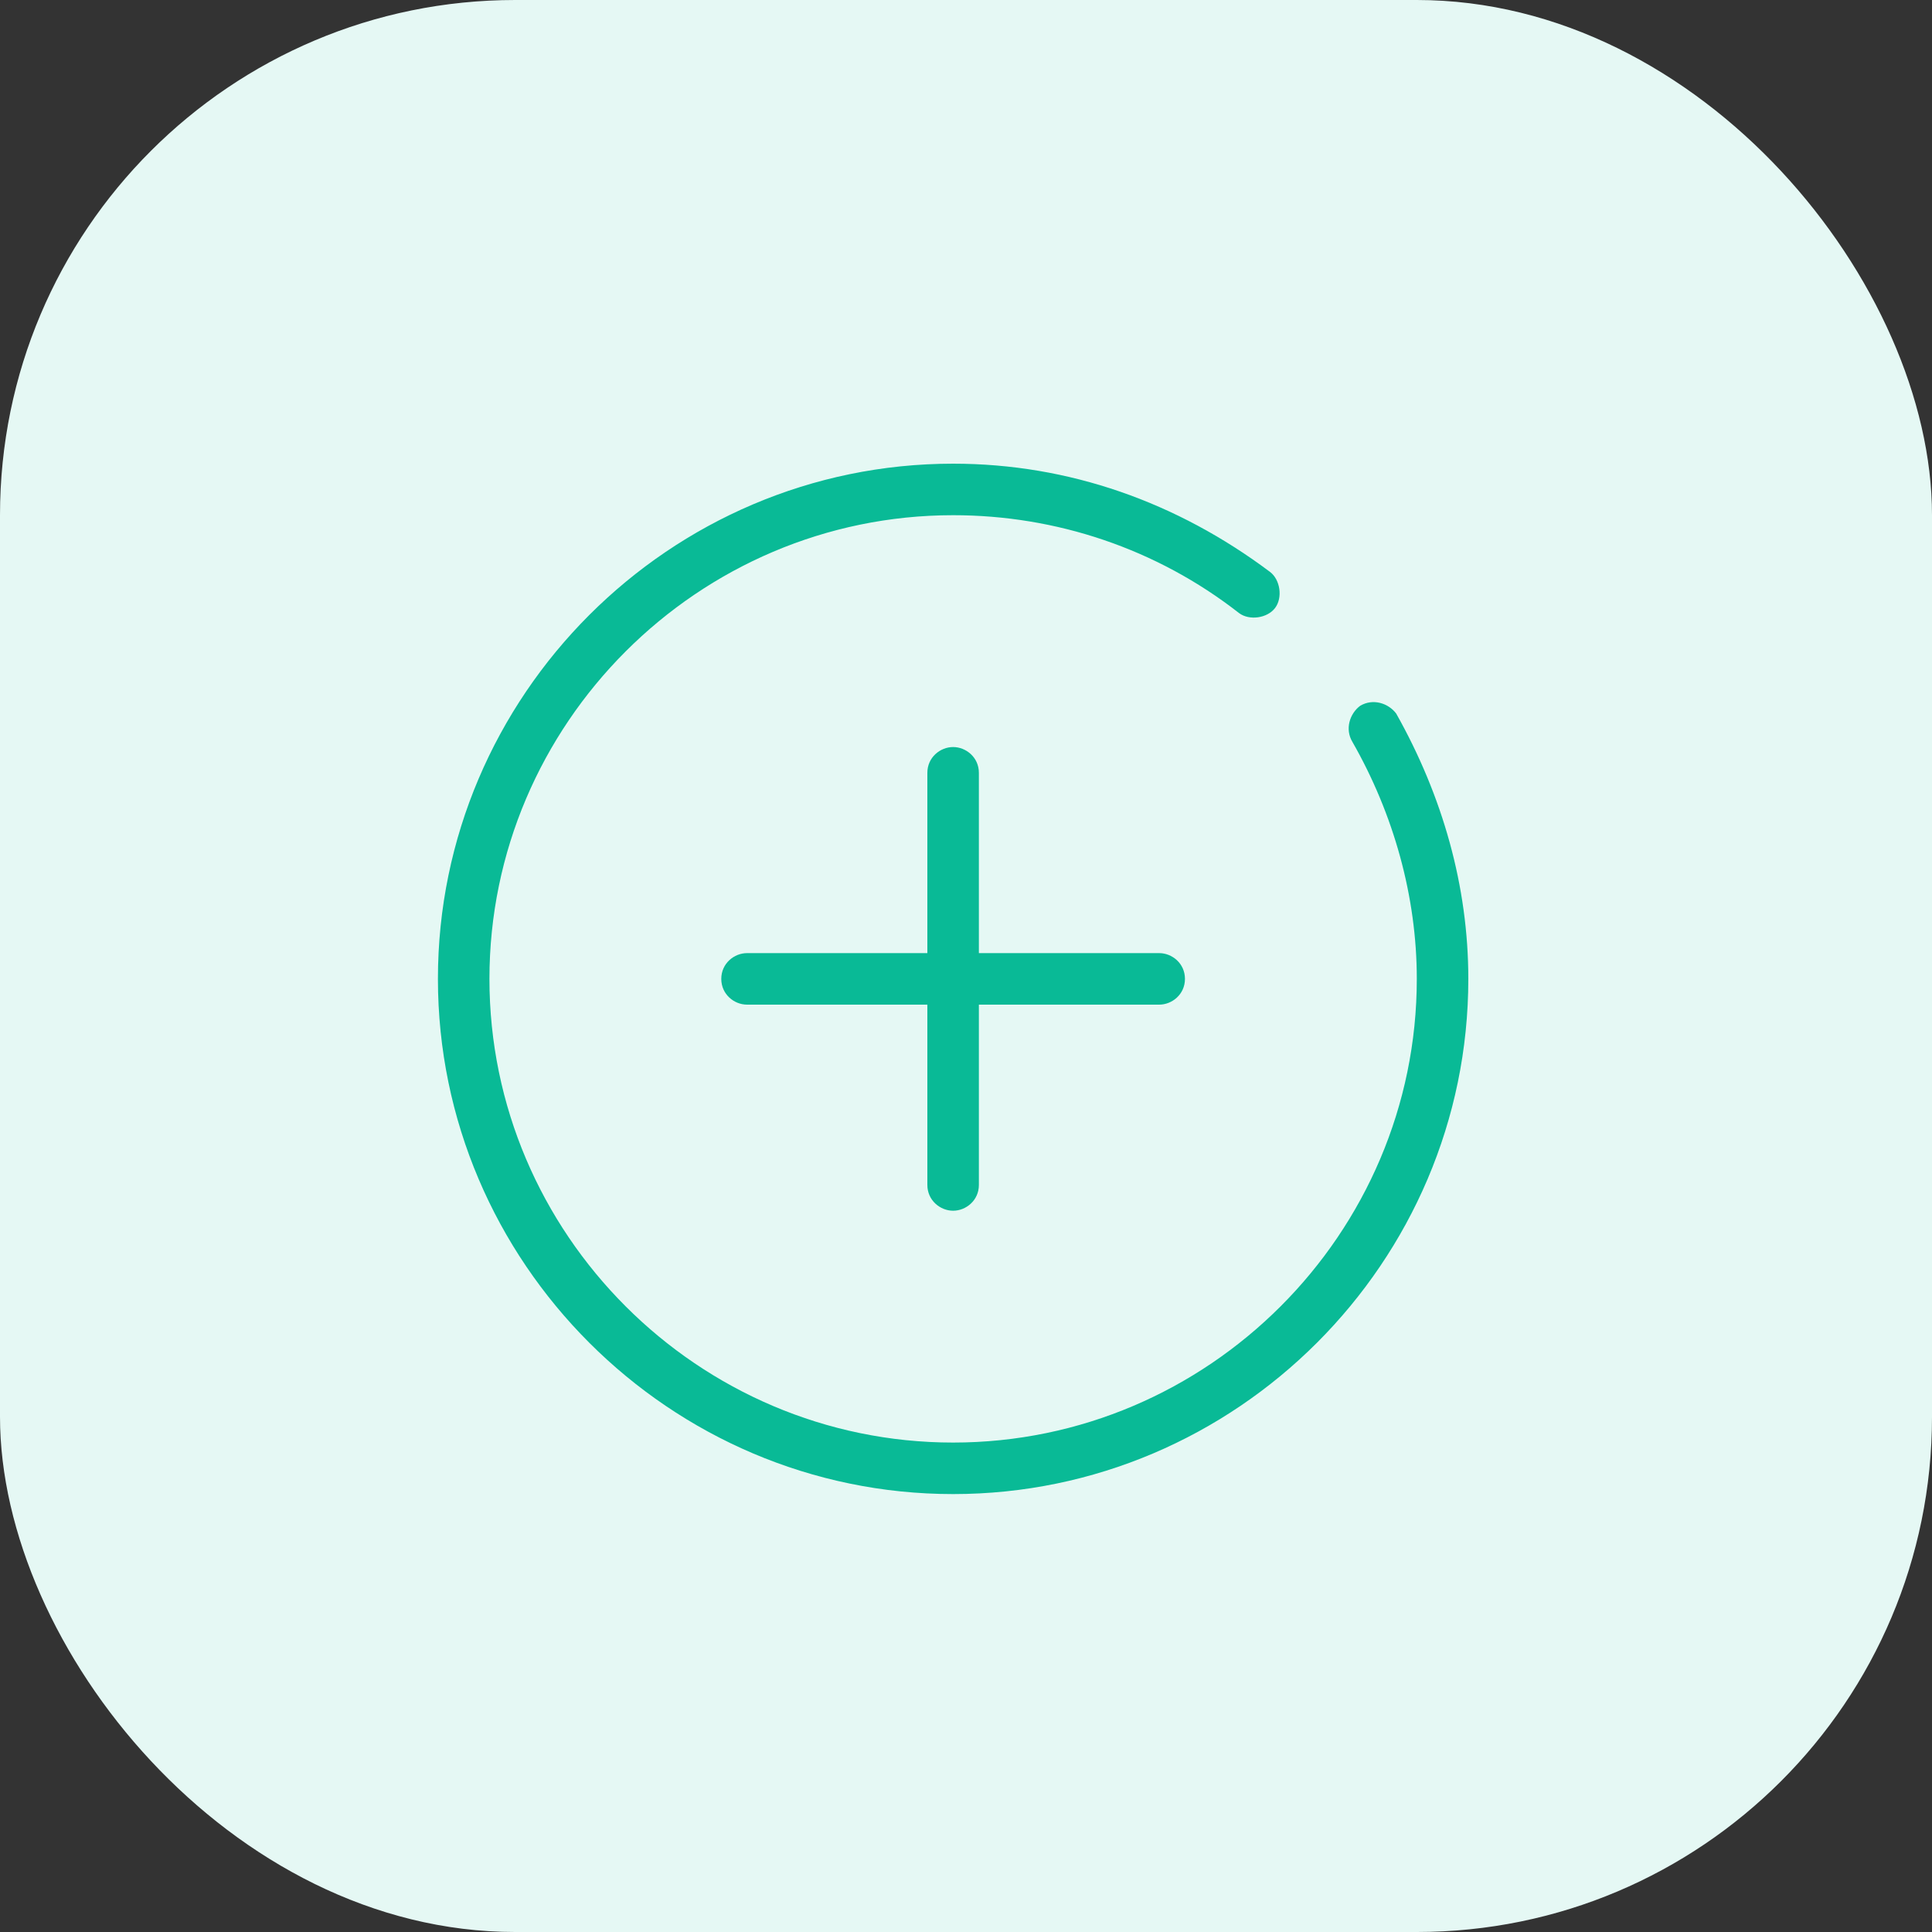 <svg width="75" height="75" viewBox="0 0 75 75" fill="none" xmlns="http://www.w3.org/2000/svg">
<rect x="0" y="0" width="75" height="75" fill="#333333" stroke="none"/>
<rect width="75" height="75" rx="20" fill="#E5F8F4"/>
<path d="M46 38C46 38.6 45.5 39 45 39H38V46C38 46.6 37.5 47 37 47C36.5 47 36 46.6 36 46V39H29C28.5 39 28 38.6 28 38C28 37.4 28.5 37 29 37H36V30C36 29.4 36.5 29 37 29C37.5 29 38 29.4 38 30V37H45C45.5 37 46 37.4 46 38Z" fill="#09BA96"/>
<path d="M37 58C26 58 17 49 17 38C17 27 26 18 37 18C41.5 18 45.7 19.5 49.3 22.2C49.7 22.5 49.8 23.2 49.5 23.6C49.2 24 48.5 24.1 48.1 23.8C44.9 21.3 41 20 37 20C27.1 20 19 28.1 19 38C19 47.9 27.1 56 37 56C46.9 56 55 47.9 55 38C55 34.8 54.1 31.6 52.5 28.8C52.2 28.3 52.4 27.7 52.8 27.4C53.3 27.1 53.9 27.3 54.2 27.7C56 30.9 57 34.4 57 38C57 49 48 58 37 58Z" fill="#09BA96"/>
</svg>
